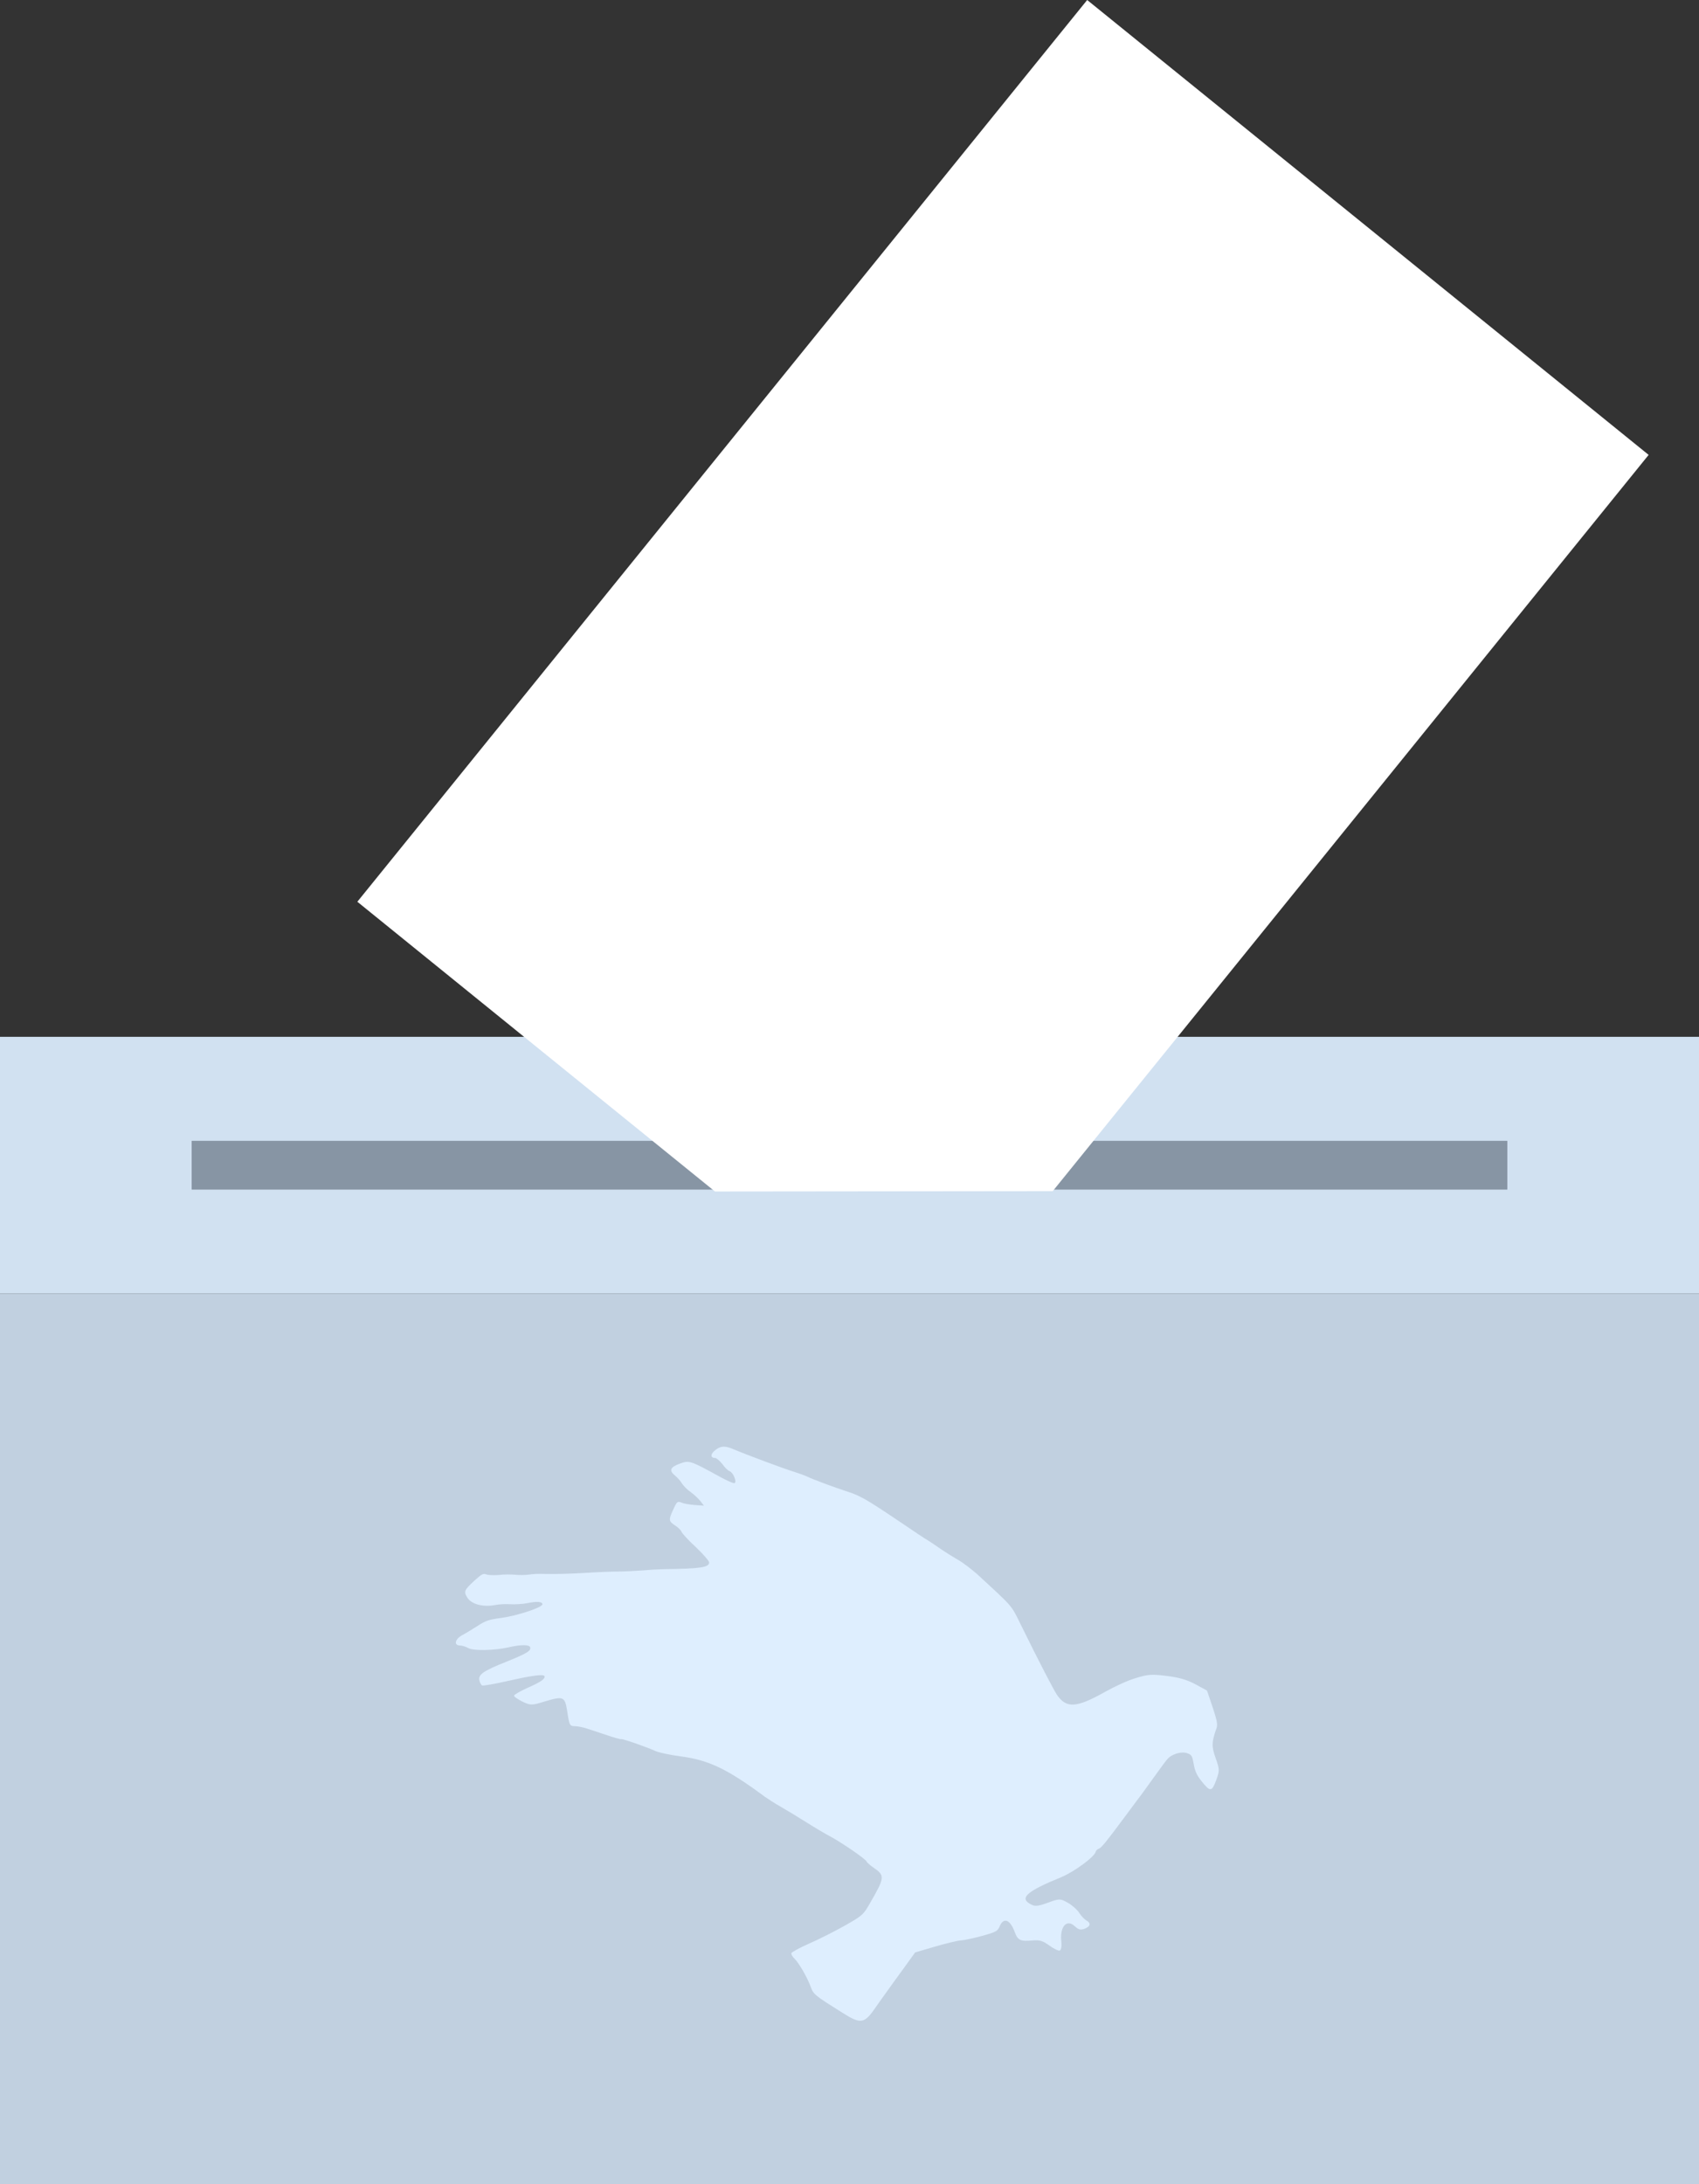 <?xml version="1.0" encoding="UTF-8"?>
<svg width="523px" height="672px" viewBox="0 0 523 672" version="1.1" xmlns="http://www.w3.org/2000/svg" xmlns:xlink="http://www.w3.org/1999/xlink">
    <rect x="0" y="0" width="523" height="672" fill="#333333" stroke="none"/>
    <!-- Generator: Sketch 50.2 (55047) - http://www.bohemiancoding.com/sketch -->
    <title>Ballot Box</title>
    <desc>Created with Sketch.</desc>
    <defs></defs>
    <g id="Page-1" stroke="none" stroke-width="1" fill="none" fill-rule="evenodd">
        <g id="Ballot-Box">
            <rect id="Rectangle-8" fill="#C1D0E0" x="0" y="398" width="523" height="274"></rect>
            <rect id="Rectangle-8" fill="#D1E1F1" x="0" y="319" width="523" height="79"></rect>
            <rect id="Rectangle-9" fill="#8795A4" x="59" y="351" width="405" height="15"></rect>
            <g id="bird" transform="translate(261.842, 526.578) rotate(-20) translate(-261.842, -526.578) translate(154.842, 435.078)" fill="#DEEEFE" fill-rule="nonzero">
                <g id="Group" transform="translate(106.522, 91.639) scale(-1, 1) rotate(-180) translate(-106.522, -91.639) translate(0.022, 0.639)">
                    <path d="M94.864,180.778 C93.424,180.152 93.203,179.184 94.421,178.728 C94.864,178.557 95.528,177.362 95.916,176.166 C96.248,174.913 96.858,173.661 97.301,173.319 C98.187,172.522 98.297,169.39 97.411,169.39 C97.079,169.39 95.528,170.871 93.978,172.636 C86.945,180.664 86.779,180.778 83.678,180.778 C80.466,180.778 79.746,179.981 81.019,177.817 C81.462,177.077 82.016,175.767 82.182,174.856 C82.404,173.888 83.124,172.351 83.788,171.44 C84.453,170.472 85.284,168.878 85.616,167.91 L86.225,166.088 L83.678,167.227 C82.293,167.853 80.743,168.707 80.244,169.163 C79.026,170.301 78.86,170.187 76.7,167.967 C74.429,165.689 74.374,165.234 75.869,163.298 C76.478,162.501 76.977,161.419 76.977,160.907 C76.977,160.394 78.084,157.661 79.524,154.928 C80.909,152.138 81.905,149.519 81.739,149.12 C81.186,147.697 78.638,148.209 67.563,152.081 C66.178,152.537 63.354,153.391 61.194,153.96 C59.09,154.586 56.598,155.327 55.656,155.668 C52.666,156.75 48.513,158.06 44.858,159.141 C40.095,160.565 36.329,161.818 32.951,163.127 C31.456,163.753 29.296,164.437 28.244,164.608 C27.192,164.835 25.42,165.462 24.368,165.974 C23.316,166.486 21.211,167.284 19.661,167.625 C18.165,168.024 16.504,168.707 16.061,169.106 C15.286,169.789 14.732,169.732 11.963,168.593 C7.865,166.885 7.588,166.543 8.142,164.209 C8.751,161.988 11.631,159.996 15.23,159.369 C16.449,159.198 18.498,158.572 19.771,158.003 C21.1,157.433 23.316,156.75 24.755,156.522 C27.857,156.067 29.518,155.327 29.075,154.53 C28.521,153.675 20.325,153.96 15.729,154.985 C12.074,155.782 11.077,155.839 8.087,155.156 C6.259,154.757 3.712,154.245 2.493,154.074 C0.112,153.675 -0.885,152.024 0.943,151.341 C1.497,151.17 2.438,150.43 3.047,149.747 C4.266,148.323 10.357,146.274 14.787,145.704 C18.608,145.249 21.045,144.338 21.045,143.484 C21.045,142.345 19.55,142.003 12.628,141.775 C5.041,141.548 3.103,141.035 2.881,139.27 C2.77,138.53 2.881,137.733 3.158,137.448 C3.38,137.22 6.868,136.594 10.8,136.082 C18.608,135.114 22.153,134.317 22.153,133.576 C22.153,132.722 20.381,132.267 15.895,131.982 C13.514,131.811 11.465,131.413 11.299,131.185 C11.132,130.9 11.963,129.762 13.071,128.566 C15.064,126.573 15.286,126.459 19.716,126.231 C25.531,125.89 25.918,125.548 25.032,121.05 C24.146,116.666 24.146,116.495 25.808,115.869 C26.638,115.527 27.912,114.73 28.743,114.104 C29.518,113.477 31.788,111.712 33.727,110.175 C35.665,108.581 37.437,107.328 37.658,107.328 C38.157,107.328 44.47,102.147 46.353,100.268 C47.073,99.527 50.063,97.649 52.998,96.111 C60.806,92.069 65.237,87.571 73.211,75.5 C73.931,74.475 75.482,72.425 76.755,70.945 C77.974,69.521 80.576,66.276 82.515,63.77 C84.453,61.265 86.89,58.304 87.942,57.166 C90.544,54.262 95.805,46.917 95.805,46.12 C95.805,45.778 96.415,44.639 97.19,43.558 C99.682,40.084 99.405,39.572 92.649,33.878 C89.215,30.974 89.049,30.917 82.736,29.835 C79.192,29.266 73.71,28.583 70.553,28.412 C67.341,28.184 64.628,27.786 64.406,27.501 C64.24,27.159 64.351,26.362 64.683,25.736 C65.569,23.914 66.455,18.846 66.455,15.943 C66.455,13.21 66.621,12.982 73.045,4.726 C76.921,-0.285 78.084,-0.512 82.515,2.562 C83.29,3.132 85.284,4.498 86.945,5.637 C88.606,6.776 90.6,8.142 91.375,8.655 C92.15,9.167 94.476,10.761 96.525,12.128 L100.291,14.69 L106.549,14.291 C109.982,14.064 113.692,13.665 114.689,13.38 C115.741,13.039 118.787,12.64 121.445,12.412 C125.931,12.071 126.374,12.185 127.426,13.267 C129.586,15.658 131.247,14.234 131.247,10.078 C131.247,7.402 131.912,6.719 135.456,5.808 C137.616,5.238 138.391,4.669 139.831,2.562 C140.772,1.139 141.935,0 142.323,0 C142.766,0 143.375,1.025 143.707,2.391 C144.815,6.946 147.695,8.541 149.245,5.409 C149.91,4.1 150.463,3.701 151.737,3.701 C153.731,3.701 154.34,4.612 153.177,5.922 C152.734,6.434 152.125,7.8 151.903,8.939 C151.626,10.078 150.63,11.9 149.633,13.039 C147.916,15.032 147.695,15.089 143.984,15.089 C140.828,15.089 139.886,15.316 139,16.227 C135.899,19.416 138.723,20.612 150.519,21.067 C154.949,21.295 162.314,23.458 163.145,24.825 C163.311,25.11 163.81,25.337 164.308,25.337 C165.194,25.337 167.188,26.533 174.608,31.43 C176.657,32.739 179.98,35.017 182.084,36.326 C184.133,37.693 187.234,39.8 189.062,41.052 C190.834,42.248 192.828,43.614 193.492,43.956 C195.209,45.038 198.476,44.867 199.916,43.671 C201.079,42.703 201.134,42.362 200.691,39.8 C200.304,37.636 200.414,36.383 201.079,34.277 C202.519,29.949 202.962,29.835 205.454,32.739 C207.503,35.188 207.613,35.472 207.669,39.173 C207.669,43.045 208.167,44.298 211.102,47.828 C211.822,48.682 212.044,50.219 212.154,54.319 L212.265,59.671 L209.552,62.746 C207.613,64.909 205.509,66.447 202.131,68.155 C198.033,70.261 196.815,70.603 193.049,70.774 C190.502,70.945 186.238,70.603 182.693,70.034 C172.67,68.382 169.68,69.237 168.406,74.304 C167.963,76.24 166.745,85.407 165.36,98.218 C164.585,105.221 165.028,103.969 158.161,117.292 C156.998,119.456 155.171,122.303 154.063,123.612 C152.955,124.922 151.128,127.256 150.076,128.737 C149.024,130.274 147.805,131.868 147.418,132.381 C146.975,132.836 144.15,136.708 141.105,140.921 C133.85,150.885 132.41,152.594 128.921,155.27 C125.931,157.604 120.615,162.102 119.064,163.697 C118.566,164.209 117.181,165.348 116.018,166.259 C113.028,168.536 104.112,176.109 100.125,179.81 C98.297,181.404 96.968,181.632 94.864,180.778 Z" id="Shape"></path>
                </g>
            </g>
            <polygon id="Rectangle-10" fill="#FFFFFF" transform="translate(308.749, 208.698) rotate(39) translate(-308.749, -208.698) " points="197.553 30.198 419.945 30.198 419.945 321.674 339.207 387.198 197.553 387.198"></polygon>
        </g>
    </g>
</svg>